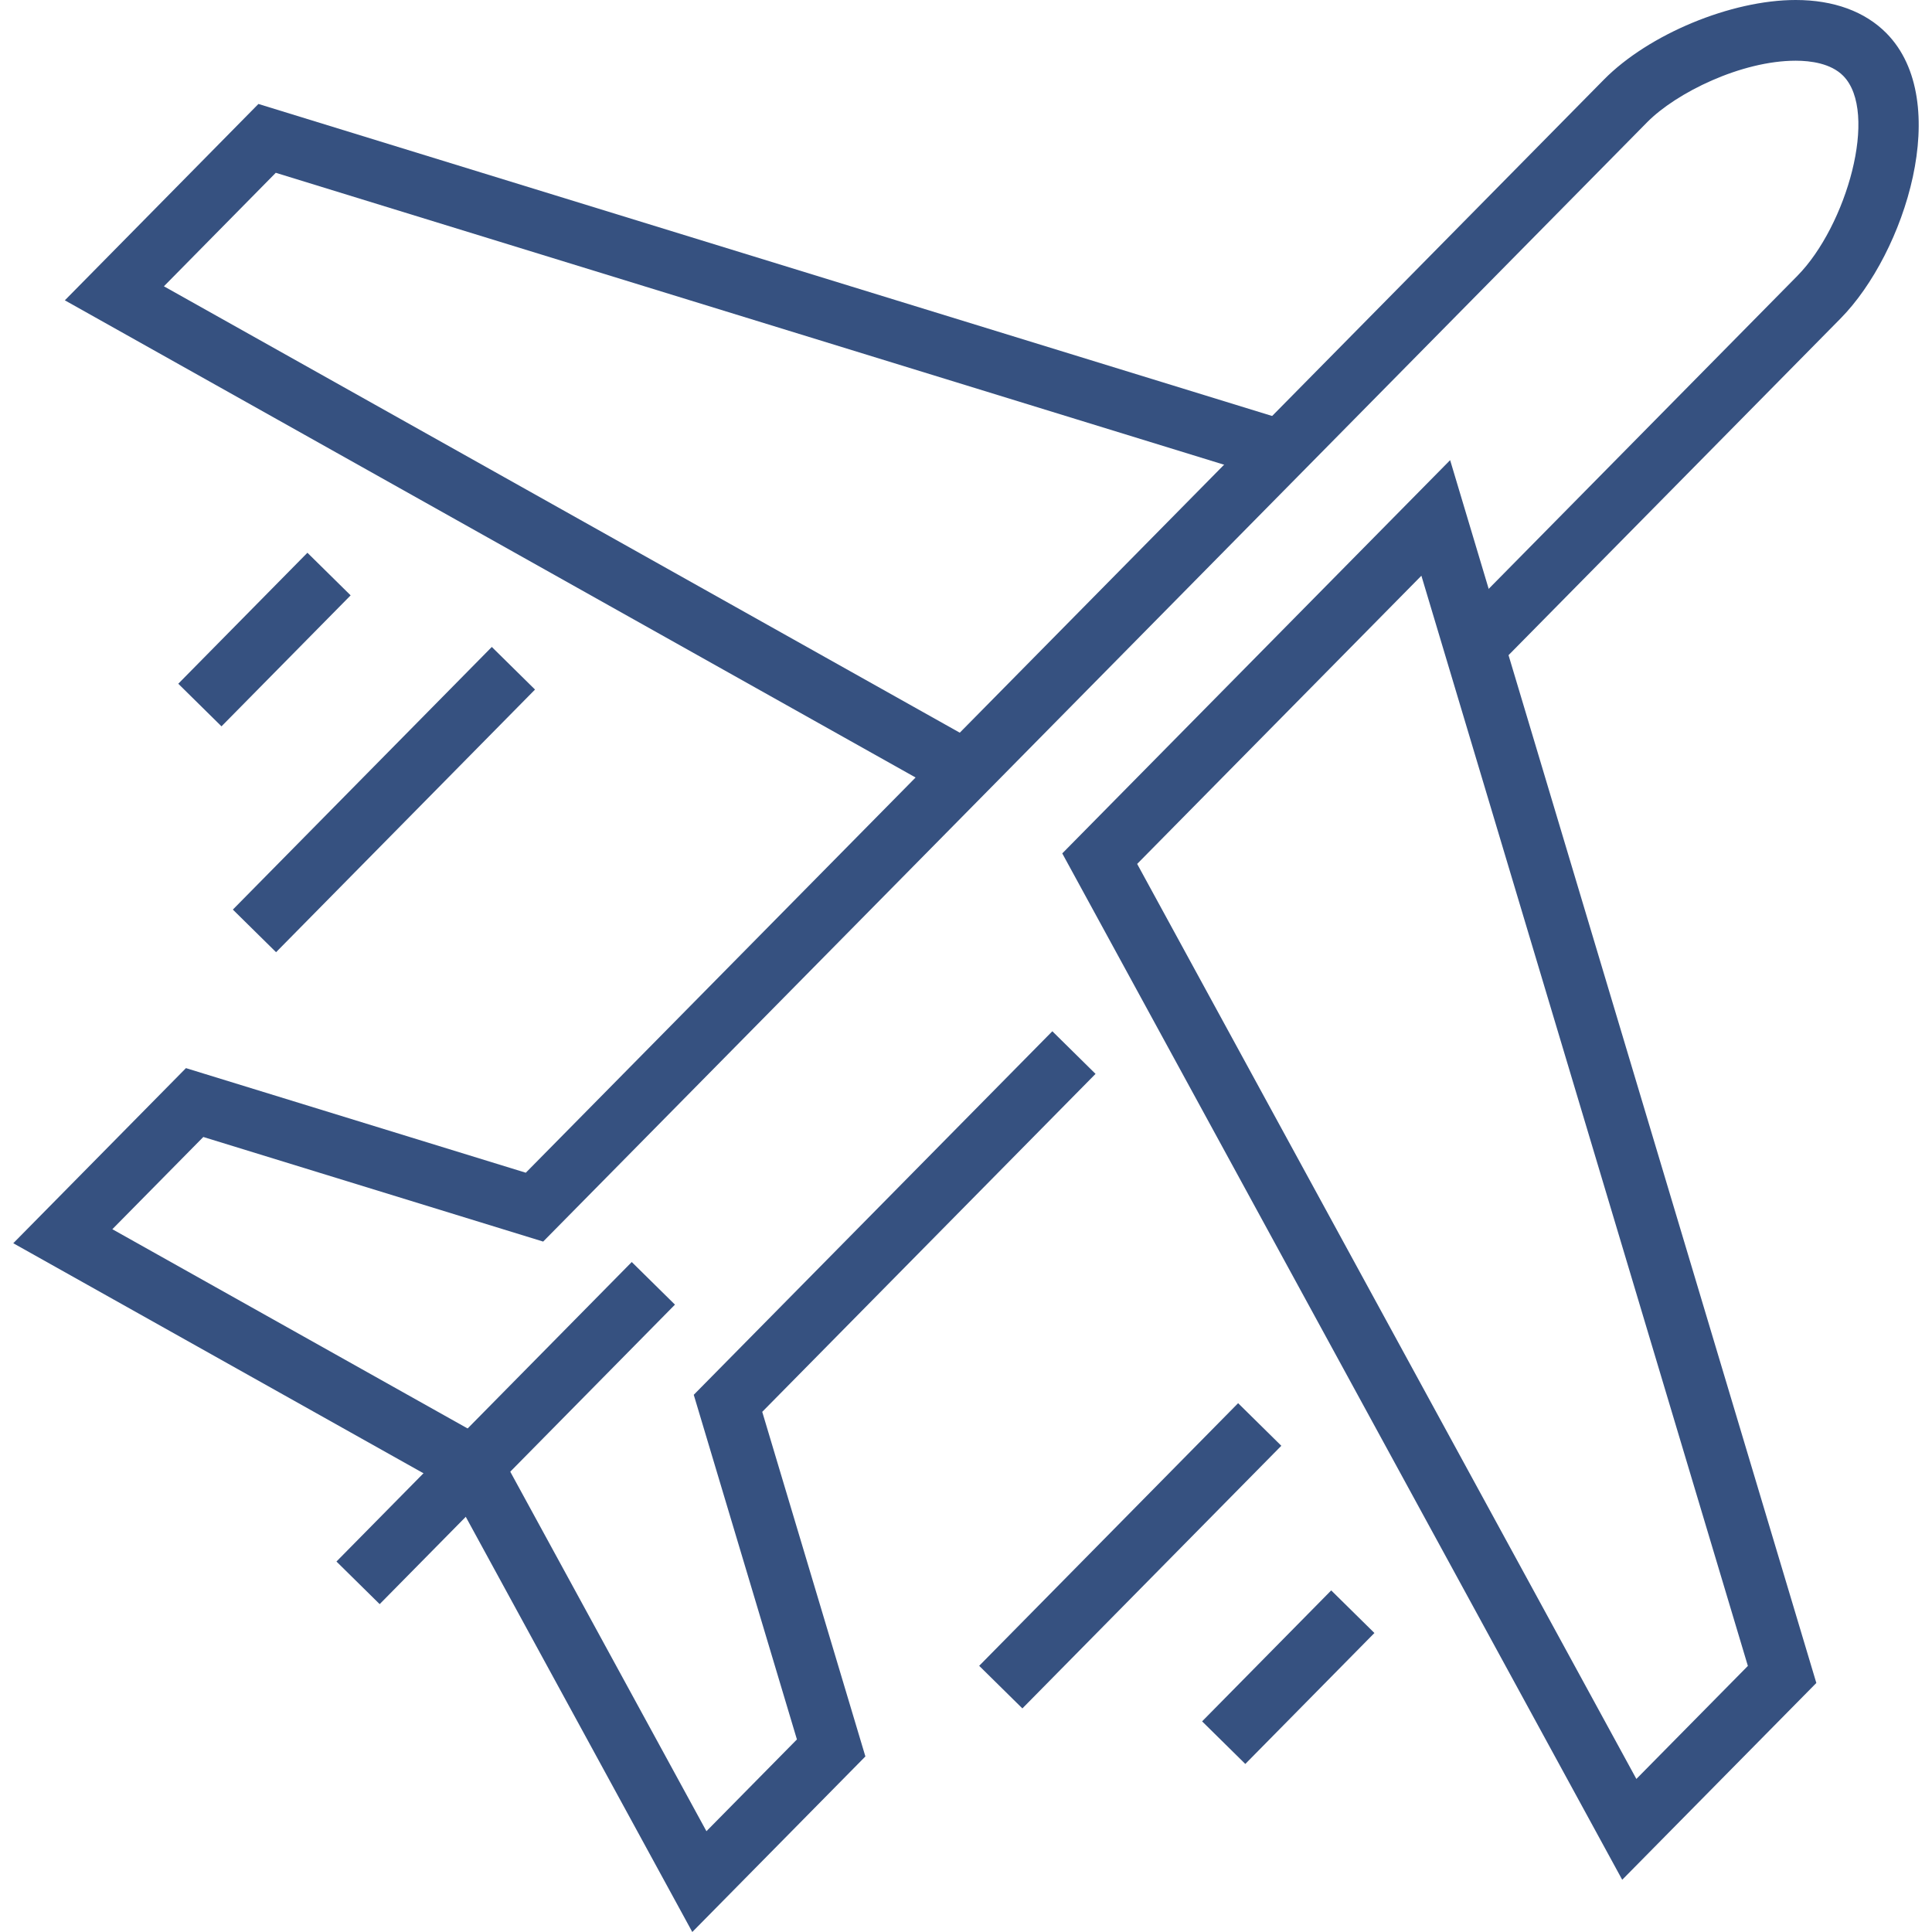 <?xml version="1.0" encoding="utf-8"?>
<!-- Generator: Adobe Illustrator 16.0.0, SVG Export Plug-In . SVG Version: 6.00 Build 0)  -->
<!DOCTYPE svg PUBLIC "-//W3C//DTD SVG 1.1//EN" "http://www.w3.org/Graphics/SVG/1.1/DTD/svg11.dtd">
<svg version="1.1" id="Layer_1" xmlns="http://www.w3.org/2000/svg" xmlns:xlink="http://www.w3.org/1999/xlink" x="0px" y="0px"
	 width="128px" height="128px" viewBox="0 0 128 128" enable-background="new 0 0 128 128" xml:space="preserve">
<g>
	<g>
		<g>
			<g>
				<path fill="#365180" d="M107.476,124.539L70.378,56.54l25.697-26.054l24.262,81.015L107.476,124.539z M75.34,57.237
					l33.074,60.623l7.387-7.488l-21.63-72.229L75.34,57.237z"/>
			</g>
			<g>
				<polygon fill="#365180" points="61.772,52.135 4.296,19.897 17.121,6.888 84.908,27.753 83.724,31.597 18.271,11.448
					10.859,18.968 63.74,48.628 				"/>
			</g>
		</g>
		<g>
			<path fill="#365180" d="M45.866,128L30.285,99.442l-1.289-1.307L0.879,82.367l11.441-11.601l22.515,6.93l71.427-72.421
				c2.965-3.006,8.427-5.274,12.705-5.275c0.001,0,0.002,0,0.003,0c2.513,0,4.59,0.761,6.01,2.199
				c4.452,4.512,1.228,14.575-3.036,18.899L99.321,44.038l-2.863-2.823l22.623-22.94c3.254-3.299,5.411-10.845,3.037-13.251
				c-0.817-0.827-2.162-1.002-3.147-1.002c-0.001,0-0.001,0-0.002,0c-3.597,0.001-7.909,2.117-9.843,4.078l-73.14,74.158
				l-22.516-6.93l-6.027,6.11l24.016,13.47l2.084,2.113l13.26,24.301l5.995-6.08l-6.835-22.833l23.757-24.086l2.863,2.824
				L50.5,93.538l6.834,22.831L45.866,128z"/>
		</g>
		<g>

				<rect x="31.462" y="81.01" transform="matrix(0.712 0.702 -0.702 0.712 76.323 3.847)" fill="#365180" width="4.021" height="27.869"/>
		</g>
		<g>
			<g>
				<g>

						<rect x="23.427" y="40.763" transform="matrix(0.712 0.702 -0.702 0.712 44.519 -2.607)" fill="#365180" width="4.021" height="24.439"/>
				</g>
				<g>

						<rect x="15.495" y="36.278" transform="matrix(0.712 0.702 -0.702 0.712 34.802 -0.086)" fill="#365180" width="4.021" height="12.188"/>
				</g>
			</g>
			<g>
				<g>

						<rect x="72.844" y="90.868" transform="matrix(0.712 0.702 -0.702 0.712 93.953 -22.87)" fill="#365180" width="4.02" height="24.438"/>
				</g>
				<g>

						<rect x="83.31" y="105.039" transform="matrix(0.712 0.702 -0.702 0.712 102.617 -27.903)" fill="#365180" width="4.02" height="12.185"/>
				</g>
			</g>
		</g>
	</g>
</g>
</svg>
